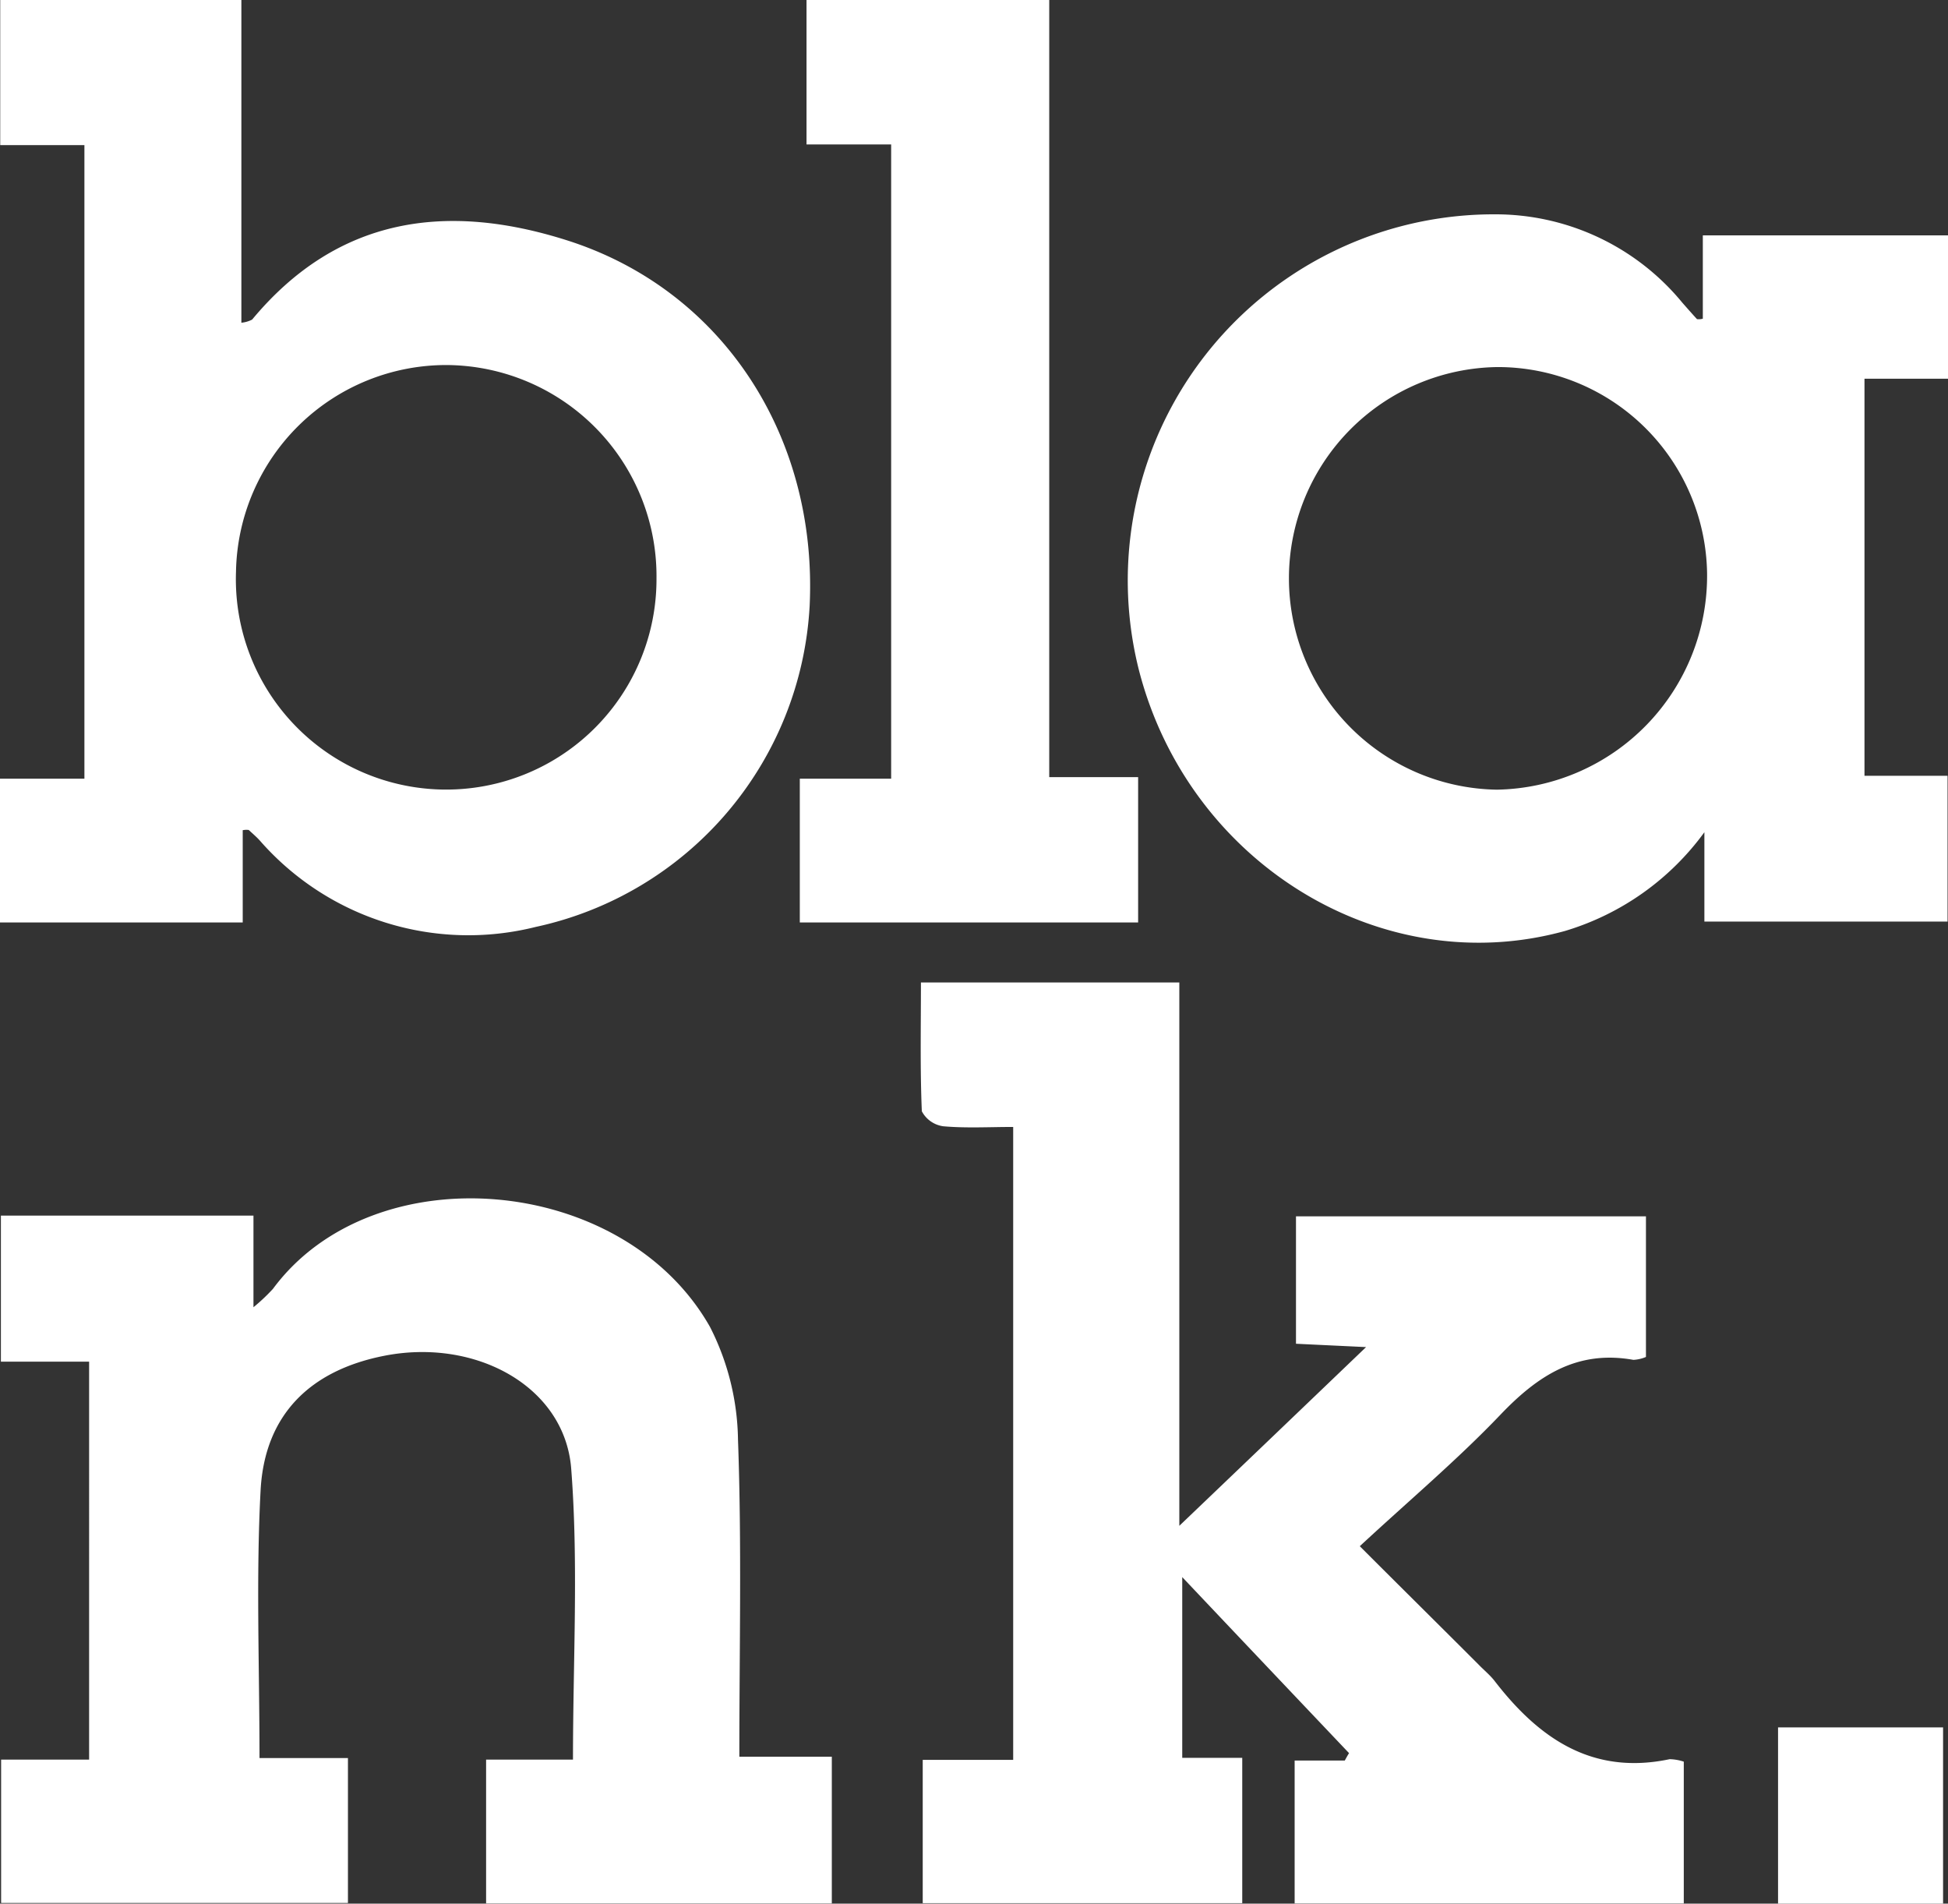<svg xmlns="http://www.w3.org/2000/svg" width="87" height="85" viewBox="0 0 87 85">
  <rect x="0" y="0" width="87" height="85" fill="#333333" stroke="none"/>
<defs>
    <style>
      .cls-1 {
        fill: #fff;
        fill-rule: evenodd;
      }
    </style>
  </defs>
  <path id="Blank_logo" data-name="Blank logo" class="cls-1" d="M1327.82,1758.99v-6.38h2.24c0.06-.11.12-0.22,0.19-0.33-2.42-2.55-4.83-5.09-7.45-7.86v8.07h2.68v6.49h-14.27v-6.4h4.04v-28.26c-1.07,0-2.1.06-3.12-.03a1.278,1.278,0,0,1-.96-0.67c-0.08-1.89-.04-3.78-0.04-5.75h11.54v24.26c2.9-2.77,5.48-5.24,8.34-7.98-1.23-.06-2.13-0.1-3.13-0.15v-5.69h15.63v6.28a1.654,1.654,0,0,1-.56.13c-2.51-.45-4.27.7-5.94,2.45-1.93,2.02-4.08,3.83-6.28,5.87,1.81,1.81,3.56,3.54,5.3,5.28,0.23,0.24.49,0.45,0.7,0.71,1.99,2.59,4.38,4.25,7.84,3.52a2.187,2.187,0,0,1,.63.11v6.33h-17.38Zm-46.98-47.92v4.12H1270v-6.42h3.77v-28.29h-3.76V1674h10.77v14.41a1.311,1.311,0,0,0,.48-0.14c3.83-4.61,8.71-5.24,14.06-3.54,6.93,2.2,11.2,8.73,10.84,16.32a15.532,15.532,0,0,1-12.24,14.34,12.369,12.369,0,0,1-12.3-3.84c-0.16-.18-0.34-0.33-0.51-0.49A0.816,0.816,0,0,0,1280.84,1711.07Zm9.16-20.77a9.393,9.393,0,0,0-9.46,9.23,9.393,9.393,0,1,0,18.78.29A9.43,9.43,0,0,0,1290,1690.3Zm56.05-2.07v-3.72H1357v6.4h-3.73v17.73h3.71v6.51h-10.86v-3.99a11.928,11.928,0,0,1-6.23,4.41c-8.17,2.26-16.79-3.01-19.02-11.63a16.348,16.348,0,0,1,15.9-20.37,10.8,10.8,0,0,1,8.36,3.94c0.22,0.25.44,0.5,0.66,0.74A0.649,0.649,0,0,0,1346.05,1688.23Zm-9.2,21.03a9.552,9.552,0,0,0,9.39-9.68,9.35,9.35,0,0,0-9.36-9.19A9.436,9.436,0,0,0,1336.85,1709.26Zm-66.81,25.54v-6.52h11.28v4.09a8.48,8.48,0,0,0,.87-0.82c4.49-6.07,15.65-5.14,19.52,1.7a11.414,11.414,0,0,1,1.25,5.04c0.17,4.66.06,9.33,0.06,14.15h4.13v6.55h-15.44v-6.42h3.88c0-4.46.25-8.75-.08-13-0.29-3.67-4.28-5.84-8.36-5.03-3.29.65-5.32,2.62-5.51,5.98-0.21,3.93-.05,7.88-0.05,11.98h3.95v6.47h-15.49v-6.4h3.93V1734.8h-3.94Zm39.76-54.35h-3.78V1674h10.84v34.7h3.97v6.49h-15.11v-6.42h4.08v-28.32Zm46.98,70.68V1759h-7.37v-7.87h7.37Z" transform="translate(-1270 -1674)"/>
</svg>
